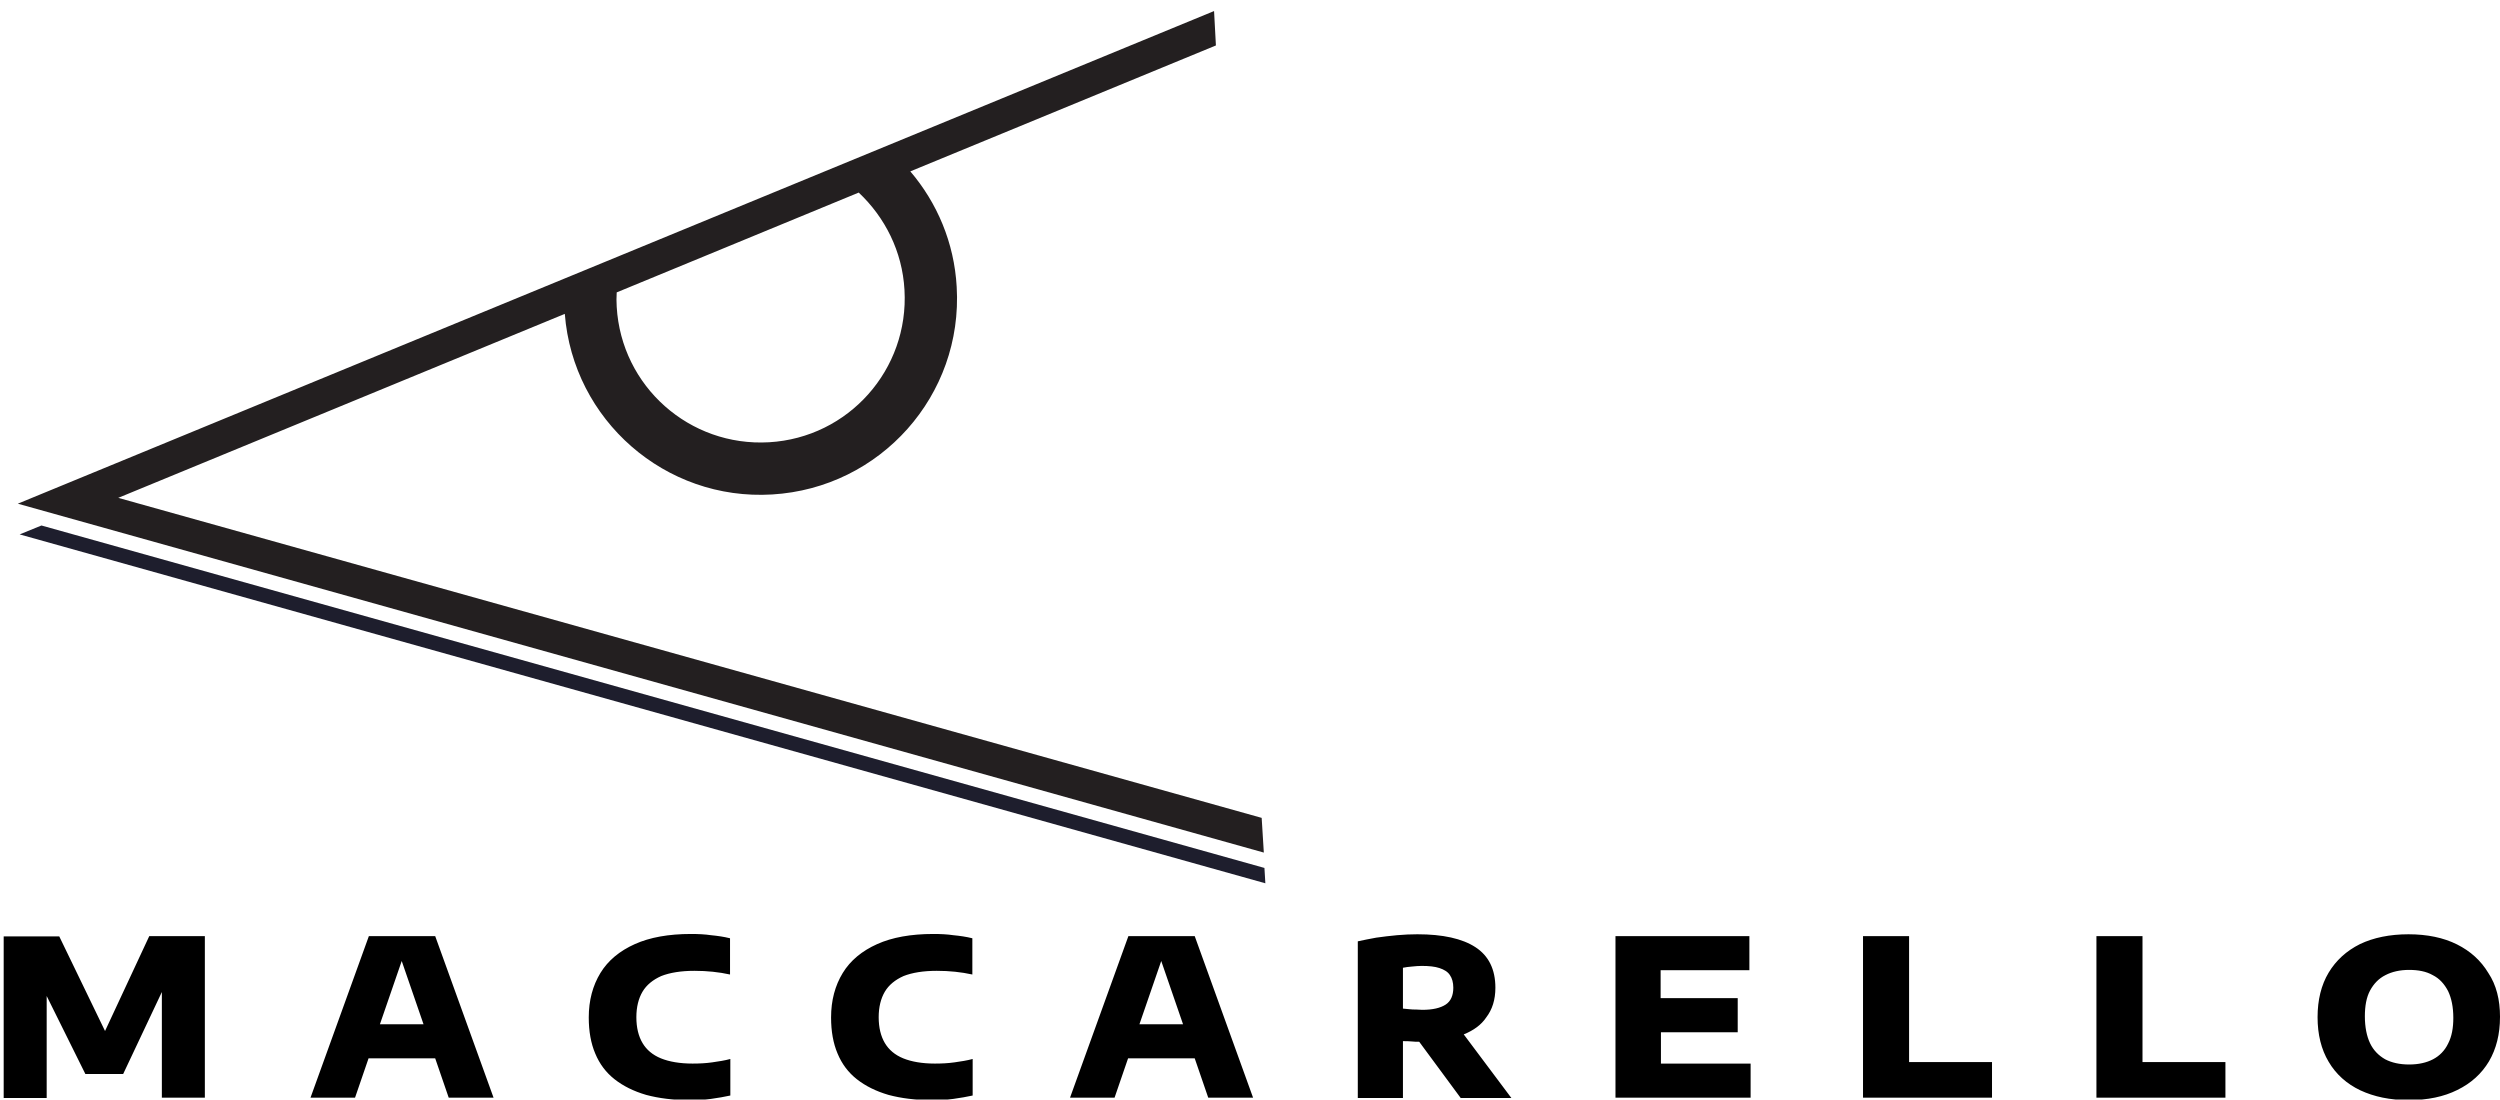 <?xml version="1.0" encoding="utf-8"?>
<svg version="1.1" id="Layer_1" xmlns="http://www.w3.org/2000/svg" x="0" y="0" viewBox="0 0 814 358" xml:space="preserve"><path fill="#231f20" d="M395.3 3.6L5.8 164l405.7 113.6-.7-11.3L38.5 162.1l145.4-59.9c2.7 34.6 32.7 60.9 67.5 58.8 35.3-2.1 62.2-32.3 60.1-67.6-.8-14.4-6.4-27.4-15.1-37.6l99.5-41-.6-11.2zM294.5 94.4c1.5 25.9-18.2 48.1-44.1 49.6-25.9 1.5-48.1-18.2-49.6-44.1-.1-1.6-.1-3.1 0-4.7l78.8-32.5c8.5 8 14.2 19.1 14.9 31.7z"/><path fill="#1e1e2d" d="M6.4 174L412 287.6l-.3-5L13.5 171.1z"/><path class="st0" d="M48.6 304.8h18.1v52.6h-14V323l-12.6 26.7H27.8l-12.6-25.4v33.2h-14v-52.6h18.1l14.9 30.8 14.4-30.9zm93.1 0l19 52.6h-14.6l-4.4-12.8H120l-4.4 12.8h-14.5l19-52.6h21.6zm-3.8 28.7l-7.1-20.6-7.1 20.6h14.2zm87.1-29.4c-7.3 0-13.4 1.1-18.3 3.3-4.9 2.2-8.7 5.3-11.2 9.4-2.5 4.1-3.8 8.9-3.8 14.5 0 4.5.7 8.4 2.1 11.7 1.4 3.4 3.5 6.2 6.3 8.4s6.2 3.9 10.3 5.1c4.1 1.1 8.8 1.7 14.2 1.7 2.3 0 4.7-.1 6.9-.4 2.3-.3 4.4-.7 6.3-1.1v-11.9c-1.8.5-3.8.8-5.9 1.1-2.1.3-4.2.4-6.4.4-4.1 0-7.6-.6-10.3-1.7-2.7-1.1-4.7-2.8-6-5-1.3-2.2-2-5-2-8.4 0-3.3.7-6.1 2-8.3 1.3-2.2 3.4-3.9 6.1-5.1 2.8-1.1 6.4-1.7 10.8-1.7 2.1 0 4.1.1 6 .3 1.9.2 3.8.5 5.6.9v-11.8c-2-.5-4.1-.8-6.2-1-2-.3-4.2-.4-6.5-.4zm78.9 0c-7.3 0-13.4 1.1-18.3 3.3-4.9 2.2-8.7 5.3-11.2 9.4-2.5 4.1-3.8 8.9-3.8 14.5 0 4.5.7 8.4 2.1 11.7 1.4 3.4 3.5 6.2 6.3 8.4s6.2 3.9 10.3 5.1c4.1 1.1 8.8 1.7 14.2 1.7 2.3 0 4.7-.1 6.9-.4 2.3-.3 4.4-.7 6.3-1.1v-11.9c-1.8.5-3.8.8-5.9 1.1-2.1.3-4.2.4-6.4.4-4.1 0-7.6-.6-10.3-1.7-2.7-1.1-4.7-2.8-6-5-1.3-2.2-2-5-2-8.4 0-3.3.7-6.1 2-8.3 1.3-2.2 3.4-3.9 6.1-5.1 2.8-1.1 6.4-1.7 10.8-1.7 2.1 0 4.1.1 6 .3 1.9.2 3.8.5 5.6.9v-11.8c-2-.5-4.1-.8-6.2-1-2-.3-4.2-.4-6.5-.4zm85.1.7l19 52.6h-14.6l-4.4-12.8h-21.7l-4.4 12.8h-14.5l19-52.6H389zm-3.8 28.7l-7.1-20.6-7.1 20.6h14.2zm91.4 3.3l15.5 20.7h-16.5l-13.5-18.3c-.8 0-1.6 0-2.4-.1-.9-.1-1.9-.1-2.9-.1v18.5h-14.7v-51c1.8-.4 3.8-.8 6-1.2 2.2-.3 4.5-.6 6.8-.8 2.3-.2 4.5-.3 6.6-.3 8.3 0 14.6 1.4 18.9 4.2 4.3 2.8 6.5 7.2 6.5 13.2 0 3.9-1 7.1-3 9.7-1.6 2.4-4.1 4.2-7.3 5.5zm-19.8-8.4c.7.1 1.4.1 2.1.2.7.1 1.4.1 2.1.1.7 0 1.4.1 2.1.1 3.4 0 5.9-.6 7.6-1.7 1.7-1.1 2.5-3 2.5-5.5 0-1.7-.4-3.1-1.1-4.1-.7-1.1-1.9-1.8-3.4-2.3-1.5-.5-3.4-.7-5.8-.7-1 0-2.1.1-3.1.2-1.1.1-2.1.2-3 .4v13.3zm83.9 7.7h25.1V325h-25.1v-9.1h28.9v-11.1H526v52.6h44v-11.1h-29.2v-10.2zm80.9-31.3h-15v52.6h42v-11.6h-27v-41zm76 0h-15v52.6h42v-11.6h-27v-41zM814 331.1c0 5.6-1.2 10.4-3.6 14.5-2.4 4-5.8 7.1-10.3 9.3-4.4 2.2-9.7 3.3-15.8 3.3-6.1 0-11.3-1.1-15.8-3.2-4.4-2.1-7.9-5.2-10.3-9.3-2.4-4-3.6-8.9-3.6-14.5s1.2-10.5 3.6-14.5c2.4-4 5.8-7.1 10.2-9.3 4.4-2.1 9.7-3.2 15.8-3.2 6.1 0 11.4 1.1 15.8 3.3 4.4 2.2 7.8 5.3 10.2 9.3 2.6 3.9 3.8 8.7 3.8 14.3zm-15.2.3c0-3.5-.6-6.4-1.7-8.7-1.2-2.3-2.8-4.1-5-5.2-2.1-1.2-4.7-1.7-7.7-1.7s-5.6.6-7.7 1.7c-2.2 1.1-3.8 2.8-5 5-1.2 2.2-1.7 5.1-1.7 8.4 0 3.5.6 6.5 1.7 8.8 1.1 2.3 2.8 4 4.9 5.2 2.1 1.1 4.7 1.7 7.8 1.7 3.1 0 5.7-.6 7.8-1.7 2.1-1.1 3.8-2.8 4.9-5.1 1.2-2.3 1.7-5.1 1.7-8.4z"/></svg>